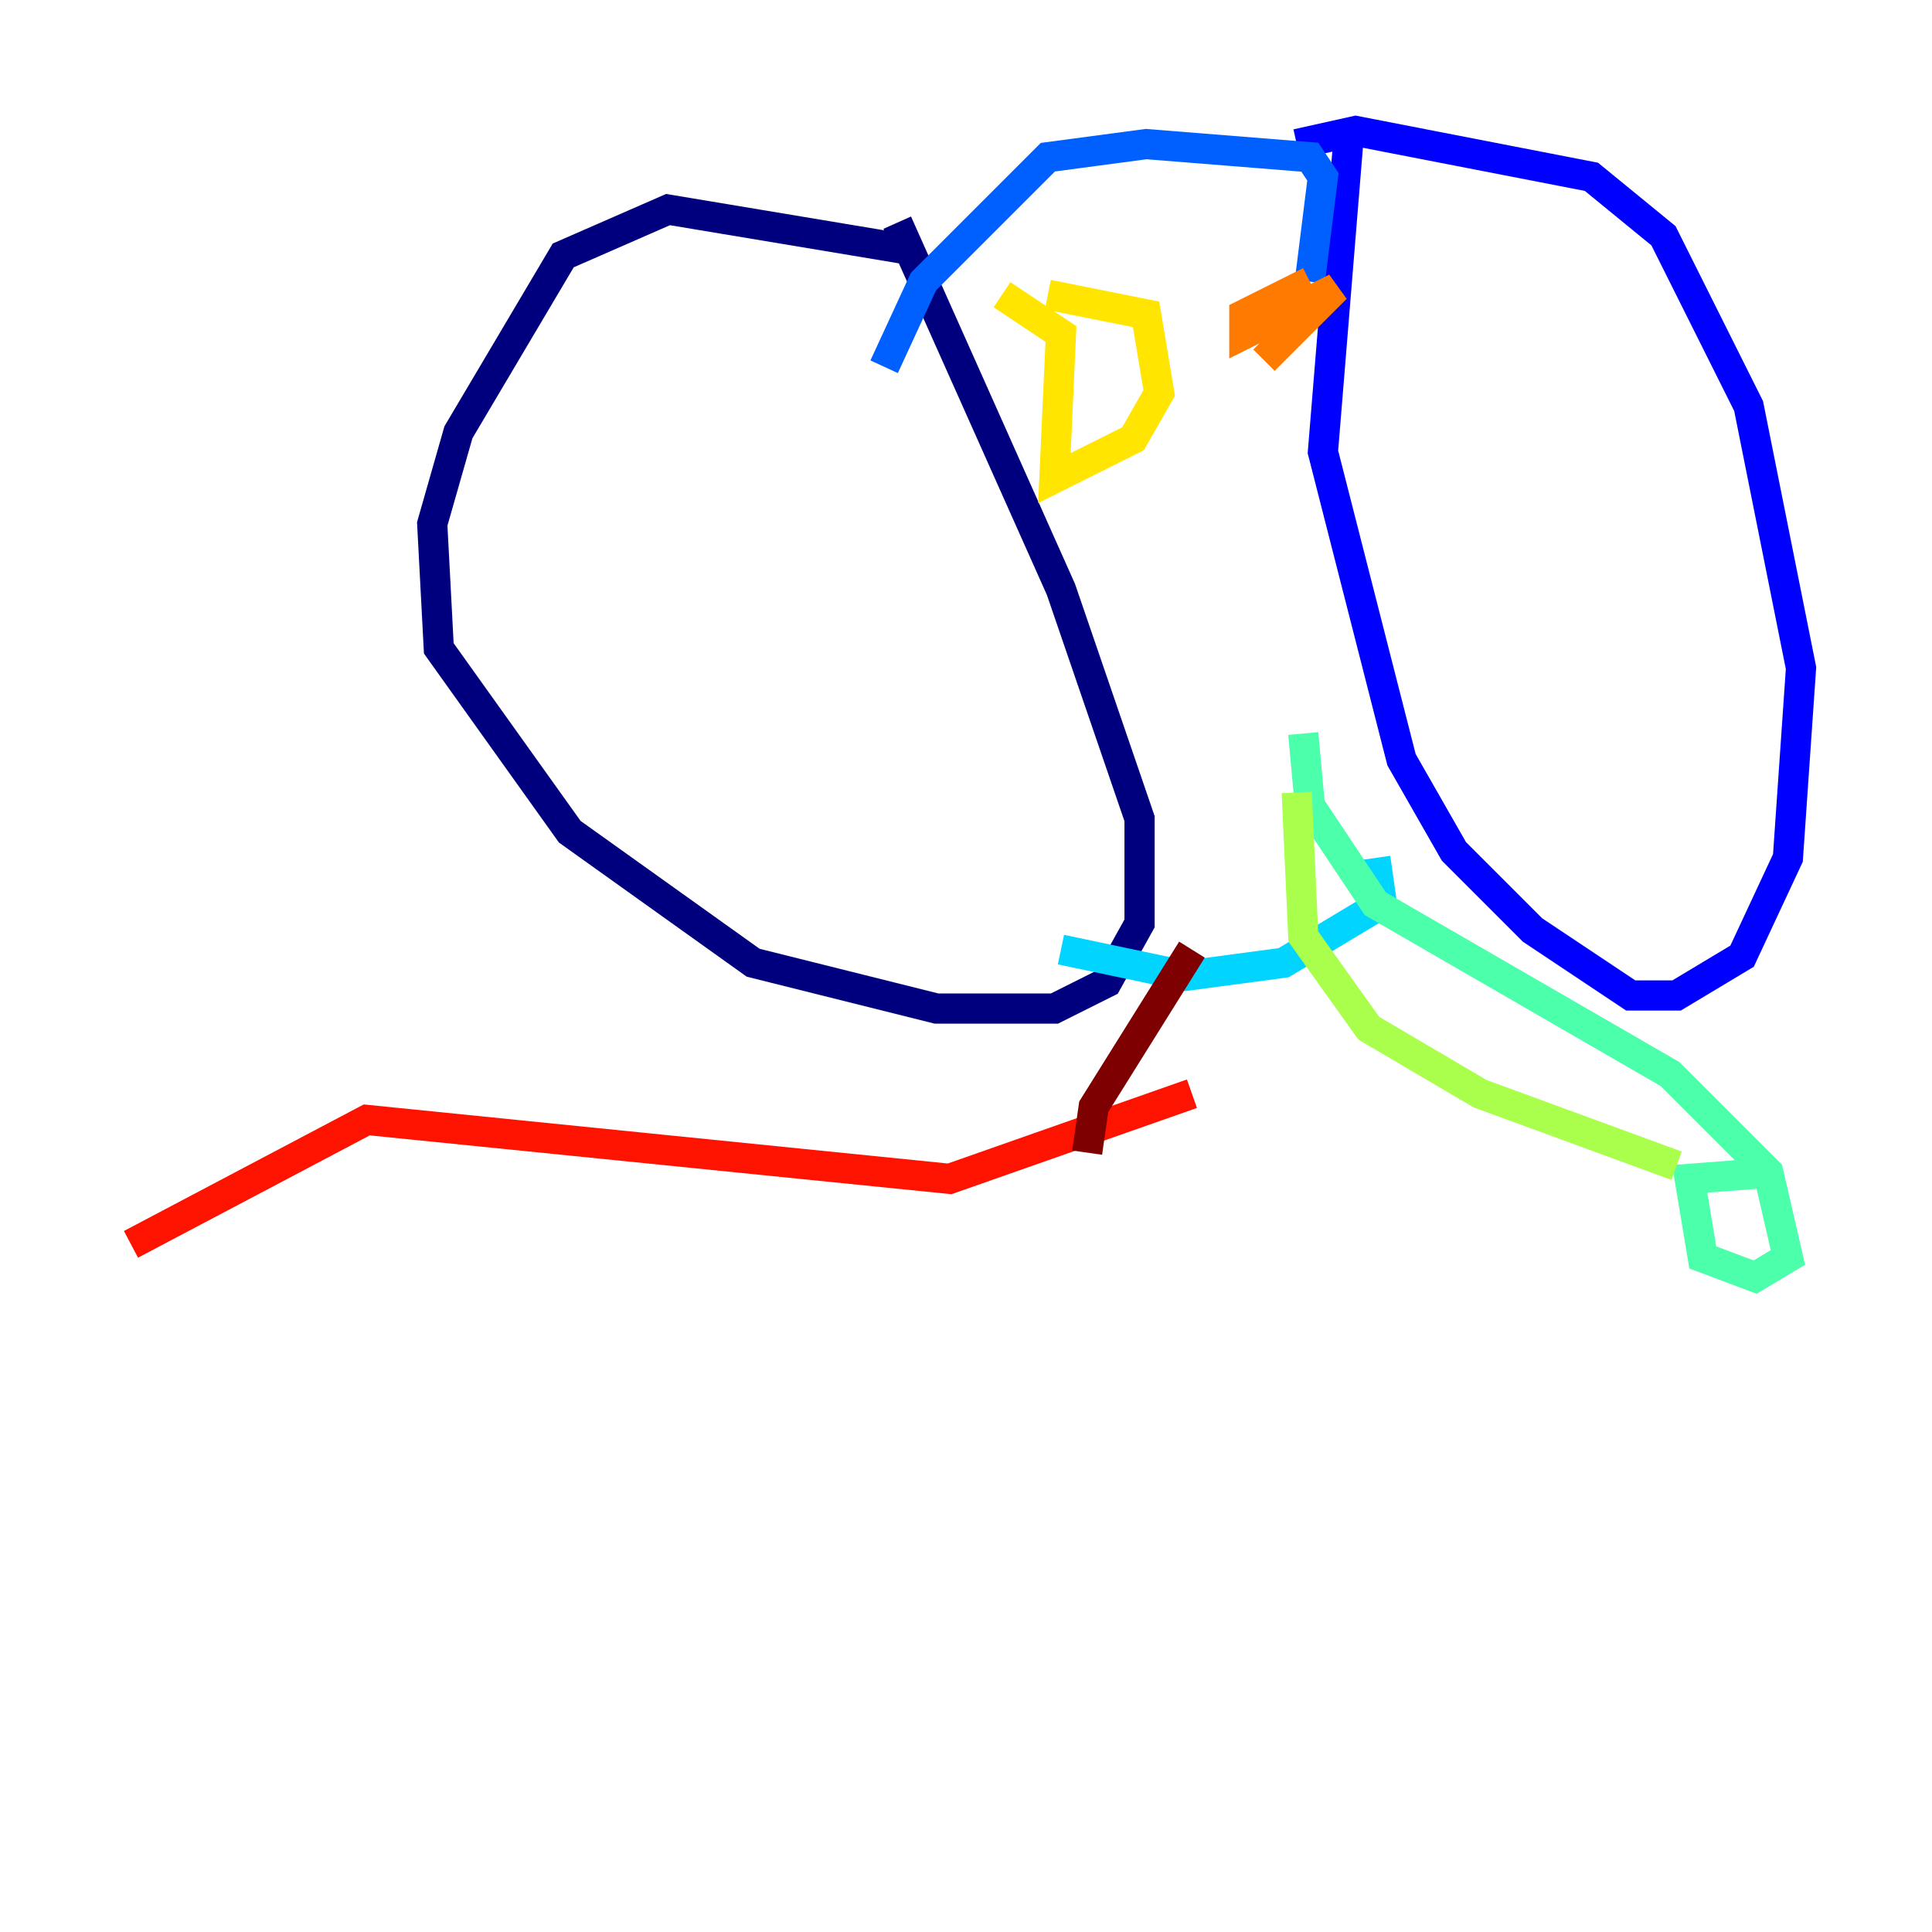 <?xml version="1.0" encoding="utf-8" ?>
<svg baseProfile="tiny" height="128" version="1.2" viewBox="0,0,128,128" width="128" xmlns="http://www.w3.org/2000/svg" xmlns:ev="http://www.w3.org/2001/xml-events" xmlns:xlink="http://www.w3.org/1999/xlink"><defs /><polyline fill="none" points="59.878,16.488 44.258,13.885 37.315,16.922 30.373,28.637 28.637,34.712 29.071,42.956 37.749,55.105 49.898,63.783 62.047,66.82 69.858,66.82 73.329,65.085 75.498,61.18 75.498,54.237 70.291,39.051 59.444,14.752" stroke="#00007f" stroke-width="2" /><polyline fill="none" points="85.912,9.546 89.817,8.678 105.437,11.715 110.21,15.62 115.851,26.902 119.322,44.258 118.454,56.841 115.417,63.349 111.078,65.953 108.041,65.953 101.532,61.614 96.325,56.407 92.854,50.332 87.647,29.939 89.383,8.678" stroke="#0000fe" stroke-width="2" /><polyline fill="none" points="86.78,18.658 87.647,11.715 86.78,10.414 75.932,9.546 69.424,10.414 61.18,18.658 58.576,24.298" stroke="#0060ff" stroke-width="2" /><polyline fill="none" points="91.119,56.841 91.552,59.878 85.044,63.783 78.536,64.651 70.291,62.915" stroke="#00d4ff" stroke-width="2" /><polyline fill="none" points="86.346,48.597 86.78,53.37 91.119,59.878 110.644,71.159 117.153,77.668 118.454,83.308 116.285,84.61 112.814,83.308 111.946,78.102 117.586,77.668" stroke="#4cffaa" stroke-width="2" /><polyline fill="none" points="111.078,77.234 98.061,72.461 90.685,68.122 86.346,62.047 85.912,52.502" stroke="#aaff4c" stroke-width="2" /><polyline fill="none" points="66.386,19.525 70.291,22.129 69.858,31.675 75.064,29.071 76.8,26.034 75.932,20.827 69.424,19.525" stroke="#ffe500" stroke-width="2" /><polyline fill="none" points="86.78,18.658 82.441,20.827 82.441,22.129 88.515,19.091 83.742,23.864" stroke="#ff7a00" stroke-width="2" /><polyline fill="none" points="78.969,72.461 62.915,78.102 24.298,74.197 8.678,82.441" stroke="#fe1200" stroke-width="2" /><polyline fill="none" points="72.027,76.366 72.461,73.329 78.969,62.915" stroke="#7f0000" stroke-width="2" /></svg>
